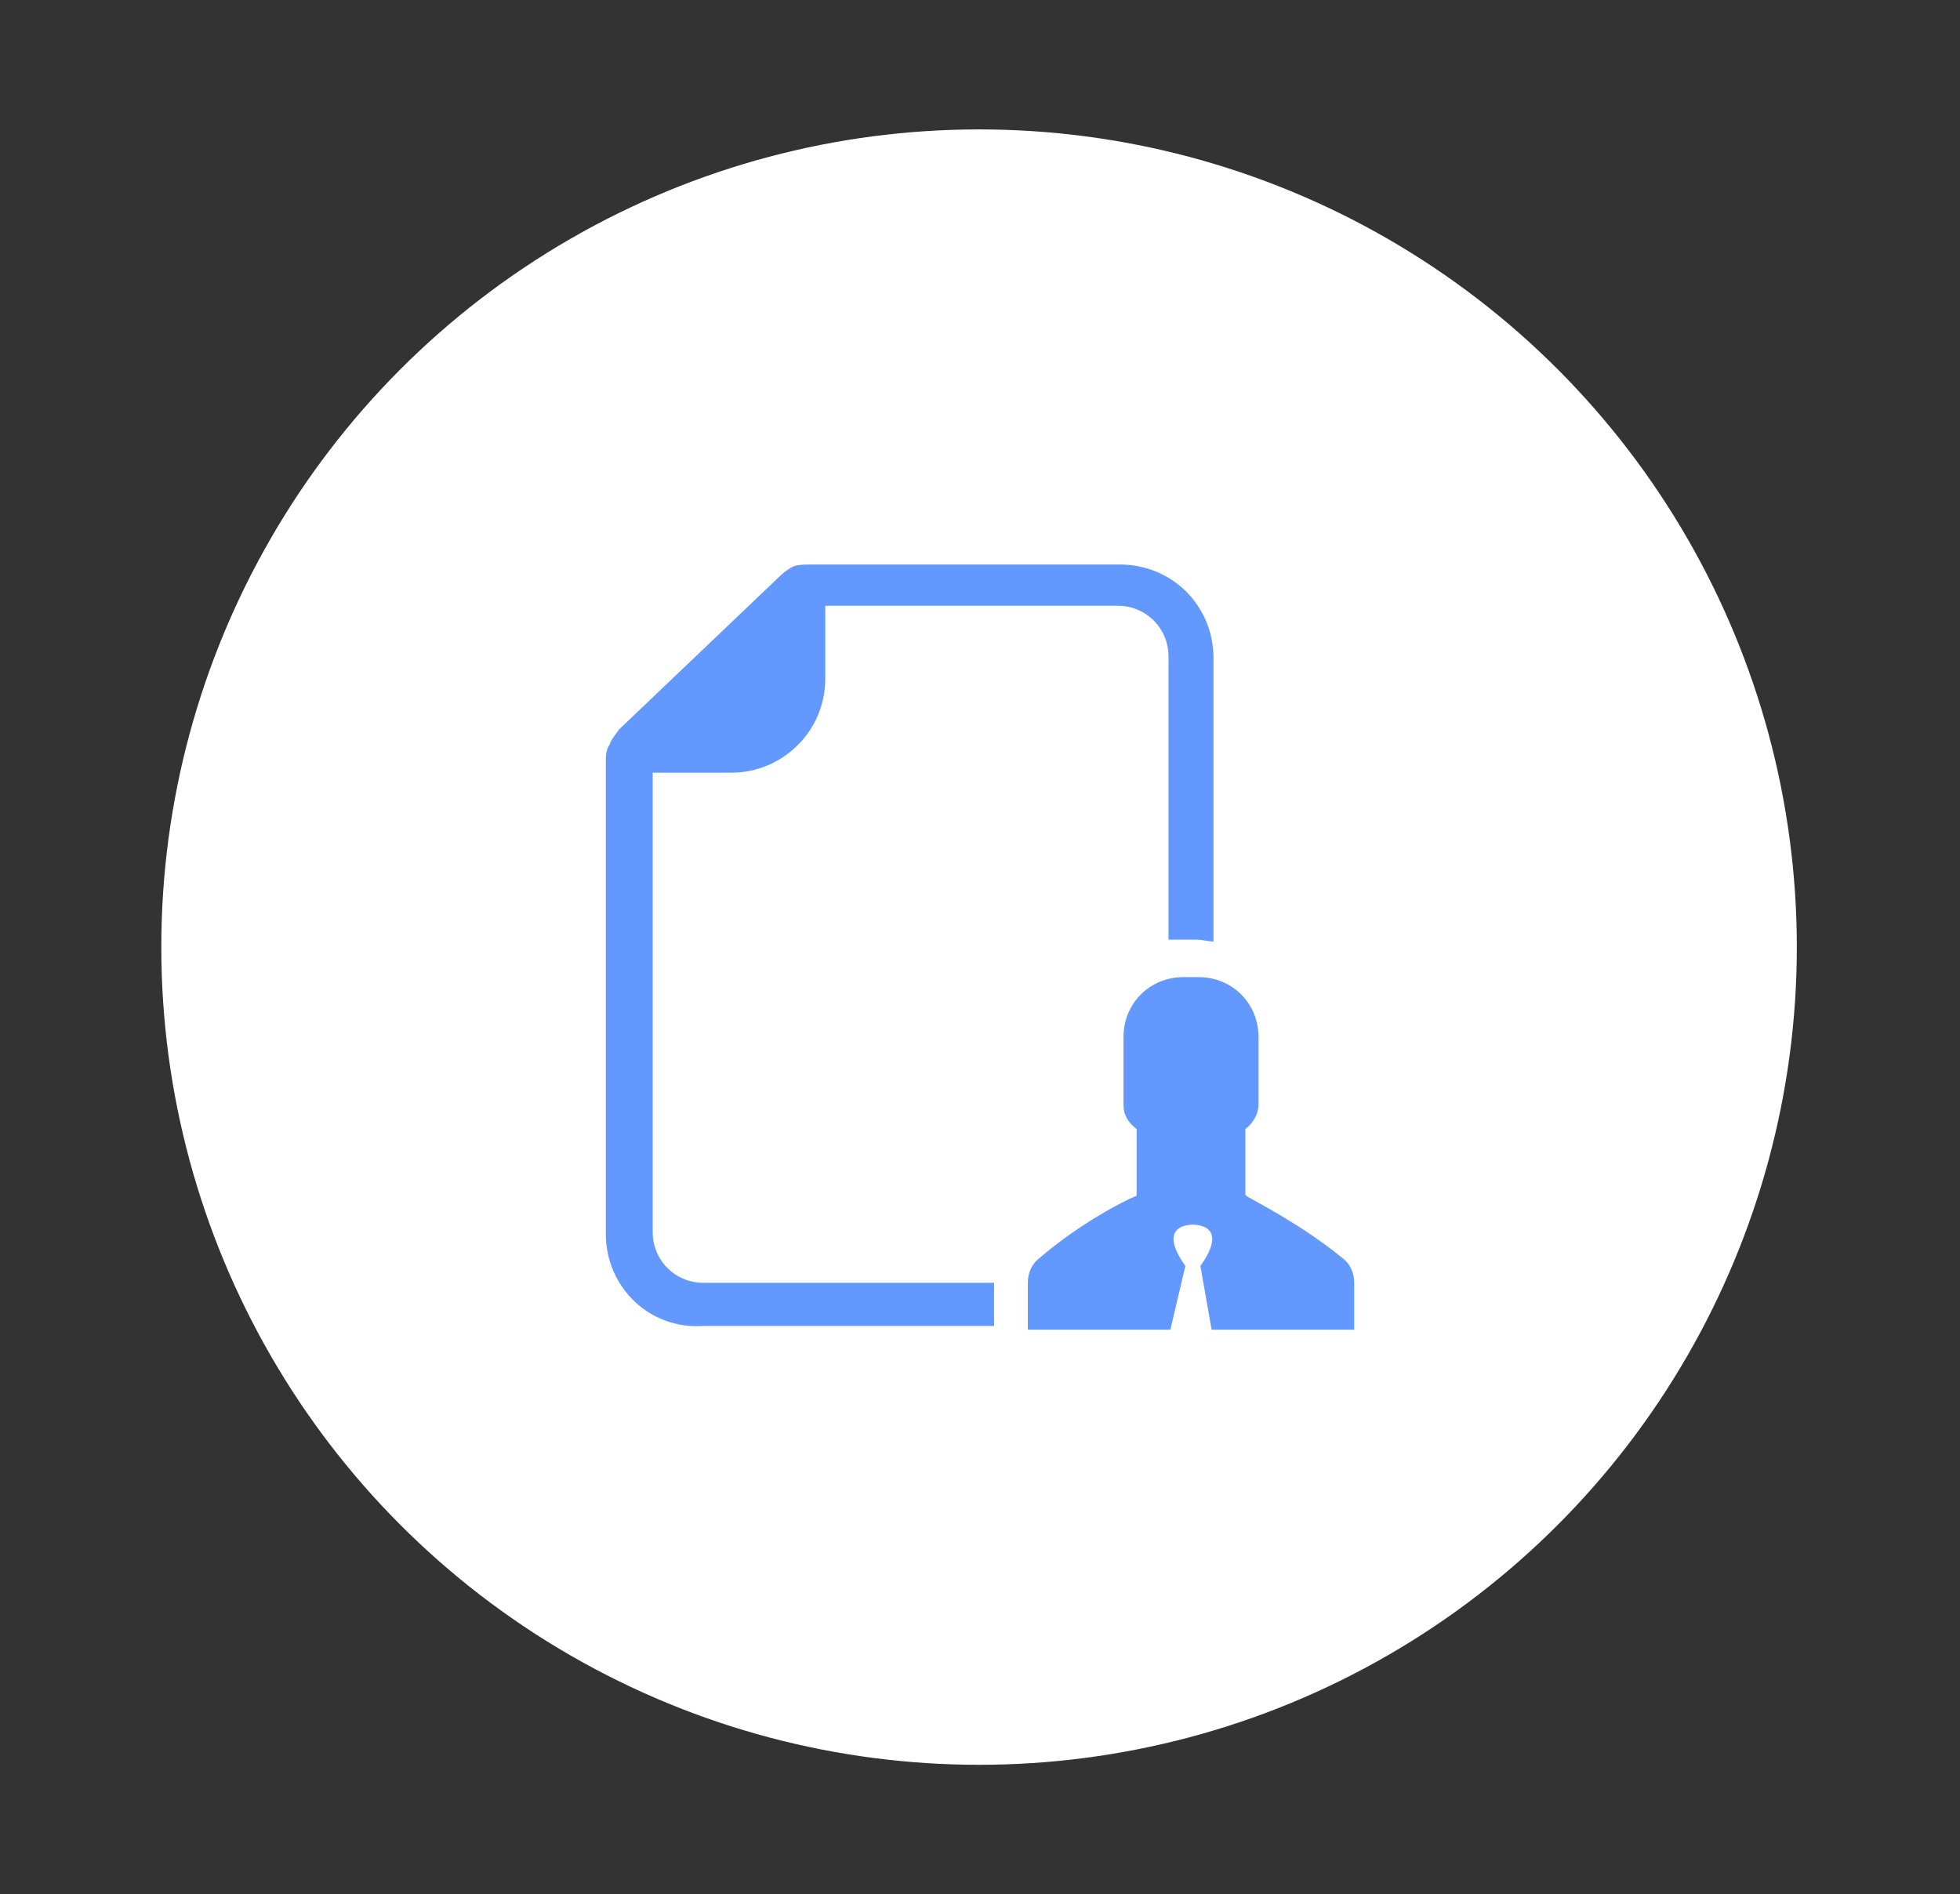 <?xml version="1.0" encoding="utf-8"?>
<!-- Generator: Adobe Illustrator 19.0.0, SVG Export Plug-In . SVG Version: 6.00 Build 0)  -->
<svg version="1.1" id="Layer_1" xmlns="http://www.w3.org/2000/svg" xmlns:xlink="http://www.w3.org/1999/xlink" x="0px" y="0px"
	 viewBox="-253 346 104.5 101" style="enable-background:new -253 346 104.5 101;" xml:space="preserve">
<rect x="-253" y="346" width="104.5" height="101" fill="#333333" stroke="none"/>
<style type="text/css">
	.st0{fill:#FFFFFF;}
	.st1{fill:#6399FF;}
</style>
<circle id="XMLID_1_" class="st0" cx="-200.8" cy="396.5" r="43.6"/>
<path class="st1" d="M-220.7,411.8v-25.2c0-0.3,0-0.6,0.2-0.9c0.1-0.3,0.3-0.5,0.5-0.8l8.6-8.2c0.2-0.2,0.5-0.4,0.7-0.5
	c0.3-0.1,0.6-0.1,0.9-0.1h16.5c2.8,0,5,2.2,5,5v2.7v0.8v11.6c-0.3,0-0.6-0.1-0.9-0.1h-0.4h-0.4c-0.2,0-0.5,0-0.7,0v-12.4v-2.7
	c0-1.5-1.2-2.7-2.7-2.7H-209v3.9c0,2.8-2.3,5-5,5h-4.2v24.5c0,1.5,1.2,2.7,2.7,2.7h15.5v2.3v0h-15.5
	C-218.4,416.9-220.7,414.6-220.7,411.8z M-188.4,416.9h7.6v-2.5c0-0.5-0.2-1-0.6-1.3c-2.2-1.8-4.6-3-5.1-3.3c0,0-0.1-0.1-0.1-0.1
	v-3.5c0.4-0.3,0.7-0.8,0.7-1.3v-3.6c0-1.8-1.4-3.2-3.2-3.2h-0.4h-0.4c-1.8,0-3.2,1.4-3.2,3.2v3.6c0,0.6,0.3,1,0.7,1.3v3.5
	c0,0,0,0.1-0.1,0.1c-0.5,0.2-2.9,1.4-5.1,3.3c-0.4,0.3-0.6,0.8-0.6,1.3v2.5h7.6l0.8-3.4c-1.5-2.1,0.1-2.2,0.4-2.2l0,0l0,0
	c0.3,0,1.9,0.1,0.4,2.2L-188.4,416.9z"/>
</svg>
